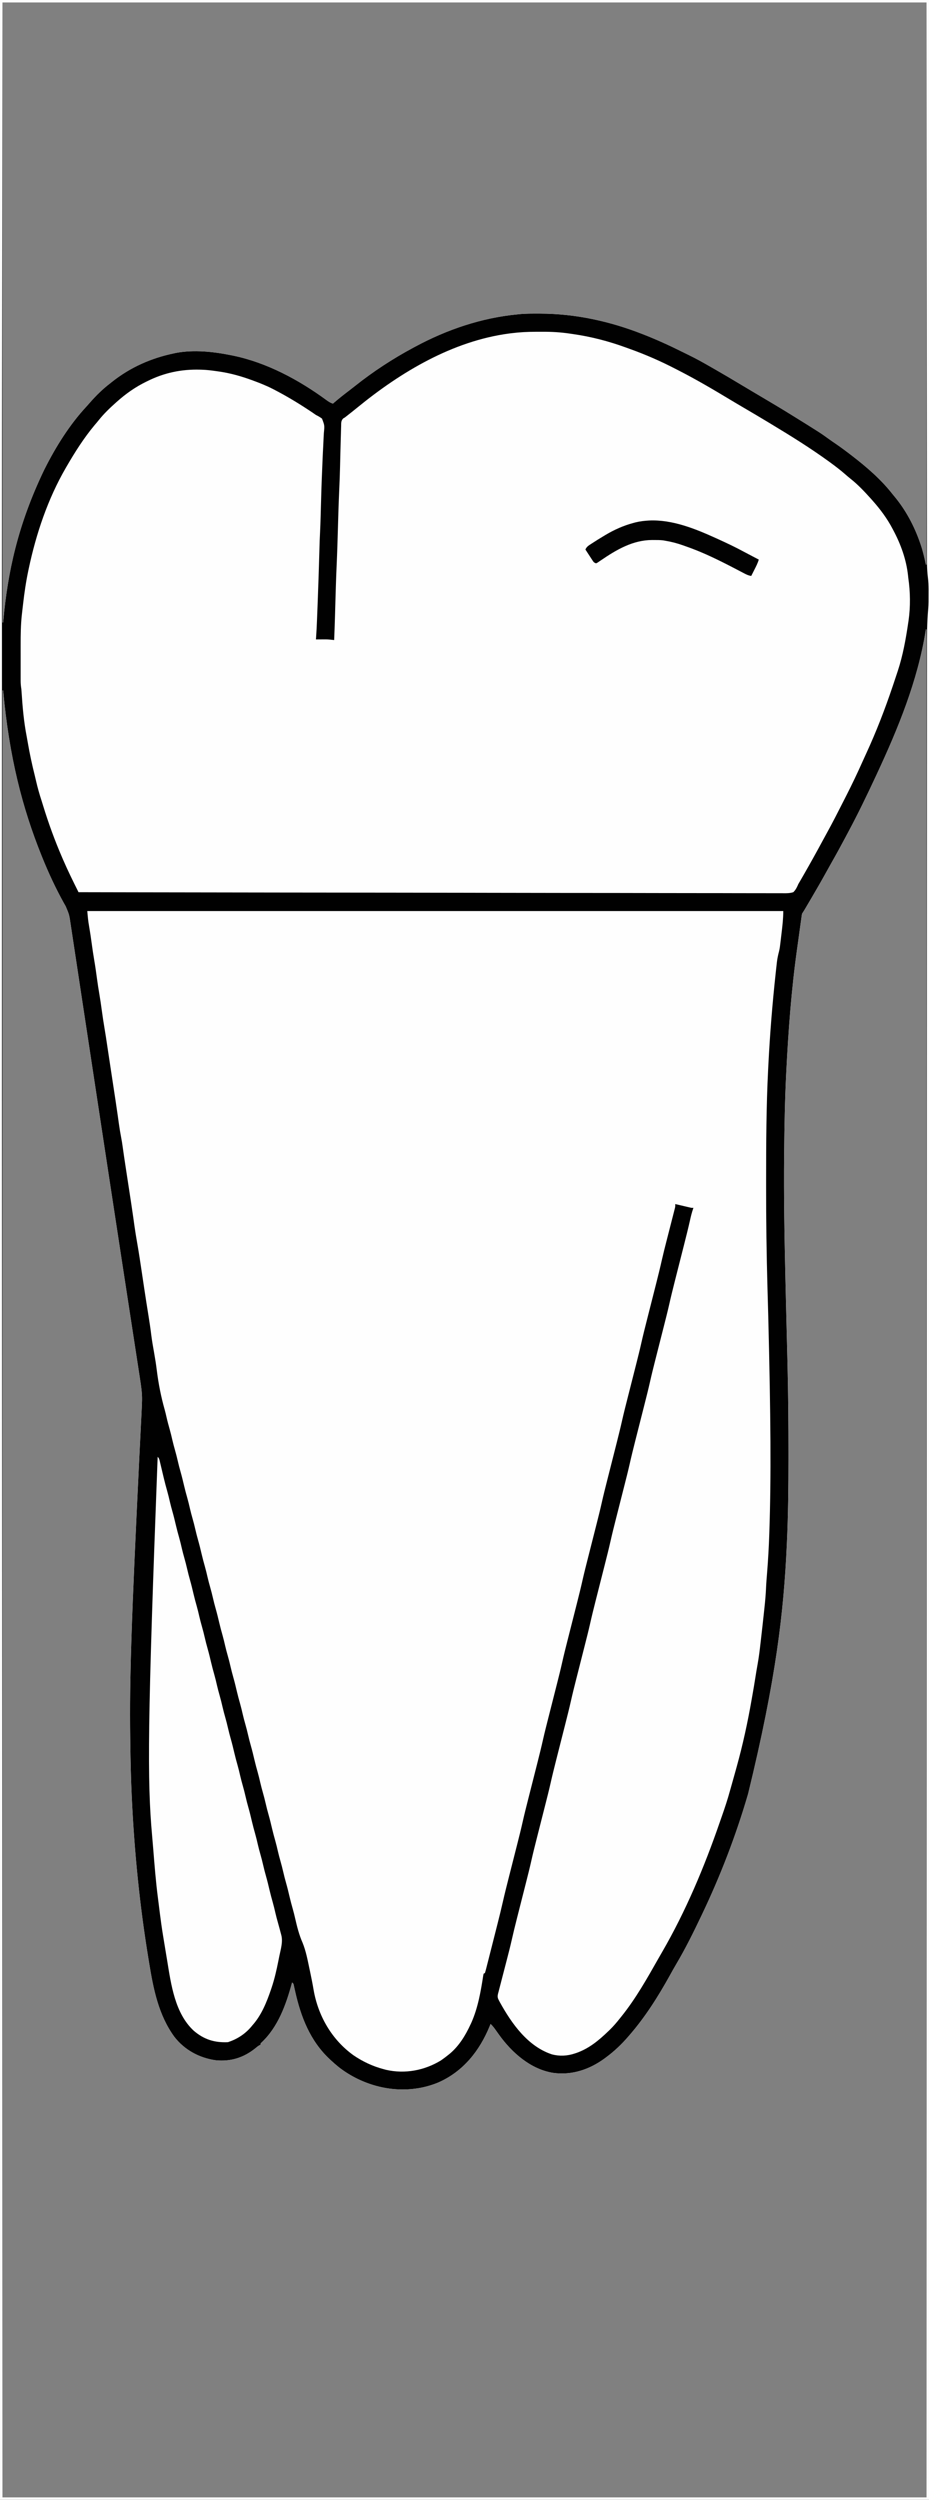 <?xml version="1.0" encoding="UTF-8"?>
<svg version="1.1" xmlns="http://www.w3.org/2000/svg" width="1479" height="3976">
<rect width="100%" height="100%" fill="#808080" stroke="none"/>
<path d="M0 0 C488.07 0 976.14 0 1479 0 C1479 1312.08 1479 2624.16 1479 3976 C990.93 3976 502.86 3976 0 3976 C0 2663.92 0 1351.84 0 0 Z M4 4 C4 329.38 4 654.76 4 990 C4.33 990 4.66 990 5 990 C5.095 988.961 5.19 987.922 5.288 986.852 C12.346 910.332 28.126 835.271 70 748 C70.492 747.019 70.985 746.039 71.492 745.028 C89.09 710.161 111.09 675.009 137.84 646.336 C139.685 644.341 141.464 642.311 143.238 640.254 C152.854 629.236 163.385 618.891 175 610 C176.466 608.826 176.466 608.826 177.961 607.629 C207.195 584.341 240.506 569.577 277 562 C278.773 561.617 278.773 561.617 280.582 561.227 C309.086 555.961 339.841 559.319 368 565 C368.87 565.174 369.739 565.347 370.635 565.526 C424.516 576.595 475.559 603.966 519.636 636.27 C522.989 638.705 526.019 640.686 530 642 C530.741 641.357 531.482 640.714 532.246 640.051 C539.891 633.471 547.772 627.275 555.812 621.188 C558.993 618.777 562.135 616.324 565.257 613.838 C594.072 590.904 625.54 570.365 658 553 C658.976 552.473 659.953 551.946 660.959 551.403 C711.665 524.128 766.519 505.5 824 500 C824.868 499.905 825.737 499.81 826.631 499.712 C836.813 498.697 847.029 498.8 857.25 498.812 C858.234 498.813 859.218 498.814 860.231 498.815 C915.747 498.93 970.336 510.863 1022 531 C1022.921 531.358 1022.921 531.358 1023.86 531.723 C1045.515 540.164 1066.477 549.762 1087.267 560.141 C1090.447 561.728 1093.638 563.291 1096.836 564.844 C1108.469 570.518 1119.728 576.785 1130.943 583.241 C1134.079 585.045 1137.219 586.841 1140.359 588.637 C1153.225 596.008 1165.981 603.546 1178.68 611.199 C1185.122 615.08 1191.59 618.919 1198.062 622.75 C1199.167 623.404 1200.271 624.058 1201.408 624.731 C1206.262 627.605 1211.116 630.478 1215.971 633.347 C1231.596 642.582 1247.181 651.859 1262.57 661.485 C1265.063 663.039 1267.564 664.582 1270.066 666.121 C1279.8 672.11 1289.485 678.174 1299.125 684.312 C1300.144 684.958 1301.162 685.604 1302.212 686.269 C1308.122 690.046 1313.844 694.002 1319.49 698.163 C1322.834 700.61 1326.254 702.931 1329.688 705.25 C1337.988 710.912 1346.03 716.884 1354 723 C1354.606 723.464 1355.212 723.928 1355.836 724.406 C1379.334 742.466 1402.765 762.546 1421 786 C1421.924 787.115 1422.851 788.227 1423.781 789.336 C1442.106 811.352 1455.74 836.951 1465 864 C1465.248 864.717 1465.497 865.435 1465.752 866.174 C1469.32 876.606 1471.766 887.216 1474 898 C1474.33 898 1474.66 898 1475 898 C1475 602.98 1475 307.96 1475 4 C989.57 4 504.14 4 4 4 Z M1474 1001 C1473.901 1001.639 1473.802 1002.277 1473.7 1002.936 C1461.078 1082.43 1429.885 1158.433 1396 1231 C1395.303 1232.497 1394.605 1233.994 1393.908 1235.491 C1380.074 1265.155 1365.828 1294.687 1350.329 1323.522 C1348.719 1326.523 1347.124 1329.531 1345.527 1332.539 C1338.63 1345.516 1331.584 1358.394 1324.309 1371.164 C1321.319 1376.418 1318.388 1381.704 1315.464 1386.995 C1307.845 1400.786 1300.003 1414.429 1292 1428 C1290.768 1430.094 1289.536 1432.187 1288.305 1434.281 C1287.12 1436.292 1285.935 1438.302 1284.75 1440.312 C1284.201 1441.244 1283.651 1442.176 1283.085 1443.136 C1282.324 1444.424 1282.324 1444.424 1281.547 1445.738 C1280.879 1446.868 1280.879 1446.868 1280.198 1448.021 C1279.177 1449.708 1278.094 1451.359 1277 1453 C1276.485 1455.003 1276.485 1455.003 1276.21 1457.236 C1276.086 1458.095 1275.962 1458.955 1275.834 1459.841 C1275.707 1460.776 1275.58 1461.712 1275.449 1462.676 C1275.31 1463.655 1275.171 1464.634 1275.028 1465.643 C1274.573 1468.865 1274.13 1472.089 1273.688 1475.312 C1273.374 1477.567 1273.059 1479.822 1272.744 1482.076 C1272.113 1486.615 1271.487 1491.154 1270.865 1495.694 C1270.238 1500.273 1269.601 1504.85 1268.955 1509.426 C1259.836 1574.263 1255.005 1639.635 1251.75 1705 C1251.708 1705.833 1251.666 1706.667 1251.623 1707.525 C1249.489 1749.978 1248.78 1792.437 1248.375 1834.938 C1248.359 1836.646 1248.359 1836.646 1248.342 1838.389 C1247.73 1903.341 1248.856 1968.191 1250.375 2033.125 C1250.399 2034.148 1250.399 2034.148 1250.423 2035.192 C1250.669 2045.692 1250.917 2056.192 1251.168 2066.691 C1251.185 2067.396 1251.202 2068.101 1251.219 2068.827 C1251.608 2085.144 1252.008 2101.461 1252.432 2117.777 C1252.867 2134.538 1253.29 2151.3 1253.688 2168.062 C1253.704 2168.755 1253.72 2169.447 1253.737 2170.16 C1254.859 2217.617 1255.274 2265.059 1255.251 2312.528 C1255.25 2314.855 1255.249 2317.181 1255.249 2319.507 C1255.238 2364.745 1254.797 2409.93 1252.688 2455.125 C1252.656 2455.811 1252.624 2456.498 1252.591 2457.205 C1247.683 2563.48 1235.894 2669.293 1191 2853 C1190.76 2853.821 1190.519 2854.642 1190.271 2855.488 C1171.299 2920.133 1147.003 2983.196 1118 3044 C1117.695 3044.641 1117.39 3045.281 1117.076 3045.941 C1104.427 3072.493 1091.472 3098.817 1076.453 3124.125 C1072.914 3130.103 1069.549 3136.171 1066.188 3142.25 C1047.586 3175.689 1027.164 3208.077 1002 3237 C1001.203 3237.927 1001.203 3237.927 1000.39 3238.873 C989.715 3251.219 978.158 3262.343 965 3272 C963.747 3272.946 963.747 3272.946 962.469 3273.91 C938.463 3291.474 910.371 3300.965 880.48 3296.781 C844.789 3291.003 815.232 3264.872 794.699 3236.453 C792.961 3234.04 791.23 3231.623 789.516 3229.193 C786.897 3225.503 784.369 3222.059 781 3219 C780.504 3220.221 780.007 3221.441 779.496 3222.699 C763.378 3261.934 737.414 3294.604 697.945 3312.027 C685.934 3317.009 672.92 3320.508 660 3322 C659.13 3322.11 658.26 3322.219 657.363 3322.332 C615.539 3326.911 572.231 3313.371 539.208 3287.602 C535.003 3284.216 530.97 3280.657 527 3277 C526.177 3276.244 526.177 3276.244 525.336 3275.474 C493.614 3246.002 478.84 3207.524 469.664 3166.148 C469.419 3165.063 469.419 3165.063 469.17 3163.957 C468.725 3161.972 468.287 3159.986 467.85 3157.999 C467.239 3154.914 467.239 3154.914 465 3153 C464.855 3153.537 464.71 3154.073 464.56 3154.626 C455.292 3188.635 442.617 3223.918 416.246 3248.645 C414.774 3249.939 414.774 3249.939 415 3252 C414.43 3252.255 413.86 3252.51 413.273 3252.773 C410.745 3254.138 408.807 3255.756 406.625 3257.625 C388.101 3272.575 367.271 3279.118 343.646 3276.766 C317.48 3273.179 293.843 3260.399 277.625 3239.5 C252.342 3204.902 244.204 3163.442 237.443 3121.959 C237.056 3119.586 236.666 3117.213 236.275 3114.841 C222.356 3030.271 213.896 2945.103 209.875 2859.5 C209.836 2858.683 209.798 2857.866 209.758 2857.024 C208.457 2829.13 207.815 2801.236 207.468 2773.316 C207.427 2770.144 207.383 2766.972 207.339 2763.799 C206.027 2668.638 209.401 2573.497 221.816 2317.822 C221.964 2314.87 222.112 2311.919 222.26 2308.968 C222.356 2307.042 222.453 2305.117 222.549 2303.192 C222.596 2302.253 222.643 2301.314 222.691 2300.347 C222.92 2295.776 223.15 2291.205 223.38 2286.634 C223.927 2275.756 224.469 2264.878 225 2254 C225.059 2252.814 225.117 2251.629 225.177 2250.407 C225.329 2247.313 225.475 2244.219 225.618 2241.125 C225.659 2240.307 225.699 2239.489 225.741 2238.646 C225.855 2236.098 225.93 2233.55 226 2231 C226.045 2229.884 226.09 2228.767 226.136 2227.617 C226.414 2215.594 224.657 2204.062 222.795 2192.208 C222.446 2189.927 222.098 2187.646 221.751 2185.365 C220.799 2179.135 219.834 2172.907 218.865 2166.679 C217.931 2160.655 217.008 2154.629 216.085 2148.603 C214.198 2136.284 212.3 2123.968 210.395 2111.652 C207.65 2093.896 204.921 2076.138 202.195 2058.379 C201.099 2051.242 200.003 2044.105 198.907 2036.969 C198.786 2036.178 198.664 2035.387 198.539 2034.572 C196.673 2022.42 194.804 2010.269 192.934 1998.118 C186.337 1955.25 179.772 1912.378 173.242 1869.5 C173.134 1868.792 173.027 1868.085 172.916 1867.355 C170.865 1853.89 168.815 1840.424 166.765 1826.958 C163.904 1808.155 161.039 1789.352 158.171 1770.55 C157.645 1767.1 157.119 1763.649 156.593 1760.198 C156.437 1759.175 156.437 1759.175 156.278 1758.132 C155.963 1756.07 155.649 1754.008 155.334 1751.946 C155.231 1751.266 155.127 1750.587 155.02 1749.887 C148.944 1710.036 142.873 1670.184 136.826 1630.329 C136.419 1627.652 136.013 1624.974 135.607 1622.297 C135.507 1621.637 135.407 1620.977 135.303 1620.297 C132.682 1603.019 130.054 1585.741 127.426 1568.464 C125.43 1555.345 123.439 1542.226 121.455 1529.105 C120.128 1520.335 118.796 1511.565 117.459 1502.796 C116.696 1497.788 115.935 1492.779 115.181 1487.77 C114.495 1483.208 113.801 1478.648 113.102 1474.088 C112.851 1472.447 112.604 1470.805 112.359 1469.163 C110.267 1454.788 110.267 1454.788 104.645 1441.469 C104.195 1440.676 103.746 1439.883 103.283 1439.066 C102.798 1438.219 102.313 1437.372 101.812 1436.5 C88.613 1412.834 77.146 1388.115 67 1363 C66.573 1361.943 66.573 1361.943 66.137 1360.865 C35.401 1284.566 14.708 1204.04 5 1098 C4.67 1098 4.34 1098 4 1098 C4 2046.42 4 2994.84 4 3972 C489.43 3972 974.86 3972 1475 3972 C1475 2991.57 1475 2011.14 1475 1001 C1474.67 1001 1474.34 1001 1474 1001 Z " fill="#FEFEFE" transform="translate(0,0)"/>
<path d="M0 0 C488.07 0 976.14 0 1479 0 C1479 1312.08 1479 2624.16 1479 3976 C990.93 3976 502.86 3976 0 3976 C0 2663.92 0 1351.84 0 0 Z M4 4 C4 329.38 4 654.76 4 990 C4.33 990 4.66 990 5 990 C5.095 988.961 5.19 987.922 5.288 986.852 C12.346 910.332 28.126 835.271 70 748 C70.492 747.019 70.985 746.039 71.492 745.028 C89.09 710.161 111.09 675.009 137.84 646.336 C139.685 644.341 141.464 642.311 143.238 640.254 C152.854 629.236 163.385 618.891 175 610 C176.466 608.826 176.466 608.826 177.961 607.629 C207.195 584.341 240.506 569.577 277 562 C278.773 561.617 278.773 561.617 280.582 561.227 C309.086 555.961 339.841 559.319 368 565 C368.87 565.174 369.739 565.347 370.635 565.526 C424.516 576.595 475.559 603.966 519.636 636.27 C522.989 638.705 526.019 640.686 530 642 C530.741 641.357 531.482 640.714 532.246 640.051 C539.891 633.471 547.772 627.275 555.812 621.188 C558.993 618.777 562.135 616.324 565.257 613.838 C594.072 590.904 625.54 570.365 658 553 C658.976 552.473 659.953 551.946 660.959 551.403 C711.665 524.128 766.519 505.5 824 500 C824.868 499.905 825.737 499.81 826.631 499.712 C836.813 498.697 847.029 498.8 857.25 498.812 C858.234 498.813 859.218 498.814 860.231 498.815 C915.747 498.93 970.336 510.863 1022 531 C1022.921 531.358 1022.921 531.358 1023.86 531.723 C1045.515 540.164 1066.477 549.762 1087.267 560.141 C1090.447 561.728 1093.638 563.291 1096.836 564.844 C1108.469 570.518 1119.728 576.785 1130.943 583.241 C1134.079 585.045 1137.219 586.841 1140.359 588.637 C1153.225 596.008 1165.981 603.546 1178.68 611.199 C1185.122 615.08 1191.59 618.919 1198.062 622.75 C1199.167 623.404 1200.271 624.058 1201.408 624.731 C1206.262 627.605 1211.116 630.478 1215.971 633.347 C1231.596 642.582 1247.181 651.859 1262.57 661.485 C1265.063 663.039 1267.564 664.582 1270.066 666.121 C1279.8 672.11 1289.485 678.174 1299.125 684.312 C1300.144 684.958 1301.162 685.604 1302.212 686.269 C1308.122 690.046 1313.844 694.002 1319.49 698.163 C1322.834 700.61 1326.254 702.931 1329.688 705.25 C1337.988 710.912 1346.03 716.884 1354 723 C1354.606 723.464 1355.212 723.928 1355.836 724.406 C1379.334 742.466 1402.765 762.546 1421 786 C1421.924 787.115 1422.851 788.227 1423.781 789.336 C1442.106 811.352 1455.74 836.951 1465 864 C1465.248 864.717 1465.497 865.435 1465.752 866.174 C1469.32 876.606 1471.766 887.216 1474 898 C1474.33 898 1474.66 898 1475 898 C1475 602.98 1475 307.96 1475 4 C989.57 4 504.14 4 4 4 Z M1474 1001 C1473.901 1001.639 1473.802 1002.277 1473.7 1002.936 C1461.078 1082.43 1429.885 1158.433 1396 1231 C1395.303 1232.497 1394.605 1233.994 1393.908 1235.491 C1380.074 1265.155 1365.828 1294.687 1350.329 1323.522 C1348.719 1326.523 1347.124 1329.531 1345.527 1332.539 C1338.63 1345.516 1331.584 1358.394 1324.309 1371.164 C1321.319 1376.418 1318.388 1381.704 1315.464 1386.995 C1307.845 1400.786 1300.003 1414.429 1292 1428 C1290.768 1430.094 1289.536 1432.187 1288.305 1434.281 C1287.12 1436.292 1285.935 1438.302 1284.75 1440.312 C1284.201 1441.244 1283.651 1442.176 1283.085 1443.136 C1282.324 1444.424 1282.324 1444.424 1281.547 1445.738 C1280.879 1446.868 1280.879 1446.868 1280.198 1448.021 C1279.177 1449.708 1278.094 1451.359 1277 1453 C1276.485 1455.003 1276.485 1455.003 1276.21 1457.236 C1276.086 1458.095 1275.962 1458.955 1275.834 1459.841 C1275.707 1460.776 1275.58 1461.712 1275.449 1462.676 C1275.31 1463.655 1275.171 1464.634 1275.028 1465.643 C1274.573 1468.865 1274.13 1472.089 1273.688 1475.312 C1273.374 1477.567 1273.059 1479.822 1272.744 1482.076 C1272.113 1486.615 1271.487 1491.154 1270.865 1495.694 C1270.238 1500.273 1269.601 1504.85 1268.955 1509.426 C1259.836 1574.263 1255.005 1639.635 1251.75 1705 C1251.708 1705.833 1251.666 1706.667 1251.623 1707.525 C1249.489 1749.978 1248.78 1792.437 1248.375 1834.938 C1248.359 1836.646 1248.359 1836.646 1248.342 1838.389 C1247.73 1903.341 1248.856 1968.191 1250.375 2033.125 C1250.399 2034.148 1250.399 2034.148 1250.423 2035.192 C1250.669 2045.692 1250.917 2056.192 1251.168 2066.691 C1251.185 2067.396 1251.202 2068.101 1251.219 2068.827 C1251.608 2085.144 1252.008 2101.461 1252.432 2117.777 C1252.867 2134.538 1253.29 2151.3 1253.688 2168.062 C1253.704 2168.755 1253.72 2169.447 1253.737 2170.16 C1254.859 2217.617 1255.274 2265.059 1255.251 2312.528 C1255.25 2314.855 1255.249 2317.181 1255.249 2319.507 C1255.238 2364.745 1254.797 2409.93 1252.688 2455.125 C1252.656 2455.811 1252.624 2456.498 1252.591 2457.205 C1247.683 2563.48 1235.894 2669.293 1191 2853 C1190.76 2853.821 1190.519 2854.642 1190.271 2855.488 C1171.299 2920.133 1147.003 2983.196 1118 3044 C1117.695 3044.641 1117.39 3045.281 1117.076 3045.941 C1104.427 3072.493 1091.472 3098.817 1076.453 3124.125 C1072.914 3130.103 1069.549 3136.171 1066.188 3142.25 C1047.586 3175.689 1027.164 3208.077 1002 3237 C1001.203 3237.927 1001.203 3237.927 1000.39 3238.873 C989.715 3251.219 978.158 3262.343 965 3272 C963.747 3272.946 963.747 3272.946 962.469 3273.91 C938.463 3291.474 910.371 3300.965 880.48 3296.781 C844.789 3291.003 815.232 3264.872 794.699 3236.453 C792.961 3234.04 791.23 3231.623 789.516 3229.193 C786.897 3225.503 784.369 3222.059 781 3219 C780.504 3220.221 780.007 3221.441 779.496 3222.699 C763.378 3261.934 737.414 3294.604 697.945 3312.027 C685.934 3317.009 672.92 3320.508 660 3322 C659.13 3322.11 658.26 3322.219 657.363 3322.332 C615.539 3326.911 572.231 3313.371 539.208 3287.602 C535.003 3284.216 530.97 3280.657 527 3277 C526.177 3276.244 526.177 3276.244 525.336 3275.474 C493.614 3246.002 478.84 3207.524 469.664 3166.148 C469.419 3165.063 469.419 3165.063 469.17 3163.957 C468.725 3161.972 468.287 3159.986 467.85 3157.999 C467.239 3154.914 467.239 3154.914 465 3153 C464.855 3153.537 464.71 3154.073 464.56 3154.626 C455.292 3188.635 442.617 3223.918 416.246 3248.645 C414.774 3249.939 414.774 3249.939 415 3252 C414.43 3252.255 413.86 3252.51 413.273 3252.773 C410.745 3254.138 408.807 3255.756 406.625 3257.625 C388.101 3272.575 367.271 3279.118 343.646 3276.766 C317.48 3273.179 293.843 3260.399 277.625 3239.5 C252.342 3204.902 244.204 3163.442 237.443 3121.959 C237.056 3119.586 236.666 3117.213 236.275 3114.841 C222.356 3030.271 213.896 2945.103 209.875 2859.5 C209.836 2858.683 209.798 2857.866 209.758 2857.024 C208.457 2829.13 207.815 2801.236 207.468 2773.316 C207.427 2770.144 207.383 2766.972 207.339 2763.799 C206.027 2668.638 209.401 2573.497 221.816 2317.822 C221.964 2314.87 222.112 2311.919 222.26 2308.968 C222.356 2307.042 222.453 2305.117 222.549 2303.192 C222.596 2302.253 222.643 2301.314 222.691 2300.347 C222.92 2295.776 223.15 2291.205 223.38 2286.634 C223.927 2275.756 224.469 2264.878 225 2254 C225.059 2252.814 225.117 2251.629 225.177 2250.407 C225.329 2247.313 225.475 2244.219 225.618 2241.125 C225.659 2240.307 225.699 2239.489 225.741 2238.646 C225.855 2236.098 225.93 2233.55 226 2231 C226.045 2229.884 226.09 2228.767 226.136 2227.617 C226.414 2215.594 224.657 2204.062 222.795 2192.208 C222.446 2189.927 222.098 2187.646 221.751 2185.365 C220.799 2179.135 219.834 2172.907 218.865 2166.679 C217.931 2160.655 217.008 2154.629 216.085 2148.603 C214.198 2136.284 212.3 2123.968 210.395 2111.652 C207.65 2093.896 204.921 2076.138 202.195 2058.379 C201.099 2051.242 200.003 2044.105 198.907 2036.969 C198.786 2036.178 198.664 2035.387 198.539 2034.572 C196.673 2022.42 194.804 2010.269 192.934 1998.118 C186.337 1955.25 179.772 1912.378 173.242 1869.5 C173.134 1868.792 173.027 1868.085 172.916 1867.355 C170.865 1853.89 168.815 1840.424 166.765 1826.958 C163.904 1808.155 161.039 1789.352 158.171 1770.55 C157.645 1767.1 157.119 1763.649 156.593 1760.198 C156.437 1759.175 156.437 1759.175 156.278 1758.132 C155.963 1756.07 155.649 1754.008 155.334 1751.946 C155.231 1751.266 155.127 1750.587 155.02 1749.887 C148.944 1710.036 142.873 1670.184 136.826 1630.329 C136.419 1627.652 136.013 1624.974 135.607 1622.297 C135.507 1621.637 135.407 1620.977 135.303 1620.297 C132.682 1603.019 130.054 1585.741 127.426 1568.464 C125.43 1555.345 123.439 1542.226 121.455 1529.105 C120.128 1520.335 118.796 1511.565 117.459 1502.796 C116.696 1497.788 115.935 1492.779 115.181 1487.77 C114.495 1483.208 113.801 1478.648 113.102 1474.088 C112.851 1472.447 112.604 1470.805 112.359 1469.163 C110.267 1454.788 110.267 1454.788 104.645 1441.469 C104.195 1440.676 103.746 1439.883 103.283 1439.066 C102.798 1438.219 102.313 1437.372 101.812 1436.5 C88.613 1412.834 77.146 1388.115 67 1363 C66.573 1361.943 66.573 1361.943 66.137 1360.865 C35.401 1284.566 14.708 1204.04 5 1098 C4.67 1098 4.34 1098 4 1098 C4 2046.42 4 2994.84 4 3972 C489.43 3972 974.86 3972 1475 3972 C1475 2991.57 1475 2011.14 1475 1001 C1474.67 1001 1474.34 1001 1474 1001 Z M139 1449 C139.632 1457.218 140.36 1464.961 141.812 1473 C143.404 1482.145 144.769 1491.3 146 1500.5 C147.19 1509.362 148.482 1518.188 150 1527 C151.731 1537.046 153.143 1547.12 154.5 1557.223 C155.534 1564.841 156.695 1572.423 158 1580 C159.518 1588.812 160.81 1597.638 162 1606.5 C163.351 1616.552 164.868 1626.557 166.573 1636.555 C168.015 1645.023 169.302 1653.508 170.555 1662.006 C171.376 1667.529 172.216 1673.05 173.054 1678.571 C173.377 1680.701 173.7 1682.832 174.023 1684.963 C174.463 1687.864 174.903 1690.765 175.343 1693.666 C175.981 1697.877 176.62 1702.089 177.258 1706.301 C177.36 1706.978 177.463 1707.655 177.569 1708.353 C178.088 1711.778 178.606 1715.202 179.125 1718.626 C180.059 1724.797 180.994 1730.967 181.937 1737.136 C182.459 1740.549 182.98 1743.962 183.5 1747.375 C183.602 1748.047 183.705 1748.719 183.81 1749.411 C185.022 1757.366 186.197 1765.325 187.32 1773.293 C187.43 1774.07 187.54 1774.846 187.653 1775.646 C188.178 1779.373 188.699 1783.1 189.213 1786.828 C190.27 1794.419 191.506 1801.947 192.954 1809.475 C193.909 1814.448 194.706 1819.419 195.375 1824.438 C196.657 1833.699 198.032 1842.944 199.438 1852.188 C199.546 1852.899 199.654 1853.611 199.765 1854.344 C201.166 1863.564 202.579 1872.783 204 1882 C205.486 1891.645 206.969 1901.29 208.438 1910.938 C208.542 1911.626 208.647 1912.314 208.755 1913.024 C209.963 1920.965 211.139 1928.909 212.254 1936.863 C212.359 1937.607 212.463 1938.352 212.571 1939.118 C213.066 1942.639 213.556 1946.161 214.037 1949.683 C215.273 1958.61 216.763 1967.48 218.32 1976.355 C221.162 1992.599 223.604 2008.895 226.025 2025.206 C227.101 2032.449 228.187 2039.691 229.273 2046.934 C229.392 2047.722 229.51 2048.51 229.631 2049.323 C231.807 2063.833 234.092 2078.324 236.434 2092.809 C238.09 2103.059 239.628 2113.299 240.869 2123.61 C242.049 2133.063 243.758 2142.426 245.405 2151.807 C246.983 2160.812 248.461 2169.797 249.562 2178.875 C252.226 2200.425 256.308 2221.3 262.226 2242.189 C263.304 2246.102 264.232 2250.042 265.125 2254 C266.597 2260.486 268.328 2266.874 270.145 2273.271 C271.762 2279.015 273.153 2284.789 274.48 2290.605 C275.676 2295.781 277.049 2300.89 278.5 2306 C280.149 2311.805 281.657 2317.617 283 2323.5 C284.324 2329.3 285.808 2335.028 287.438 2340.75 C289.551 2348.179 291.371 2355.653 293.123 2363.174 C294.646 2369.659 296.371 2376.066 298.195 2382.473 C299.798 2388.149 301.169 2393.857 302.481 2399.606 C303.676 2404.782 305.049 2409.891 306.5 2415 C308.149 2420.805 309.657 2426.617 311 2432.5 C312.324 2438.3 313.808 2444.028 315.438 2449.75 C317.551 2457.179 319.371 2464.653 321.123 2472.174 C322.646 2478.659 324.371 2485.066 326.195 2491.473 C327.798 2497.149 329.169 2502.857 330.481 2508.606 C331.676 2513.782 333.049 2518.891 334.5 2524 C336.149 2529.805 337.657 2535.617 339 2541.5 C340.324 2547.3 341.808 2553.028 343.438 2558.75 C345.551 2566.179 347.371 2573.653 349.123 2581.174 C350.646 2587.659 352.371 2594.066 354.195 2600.473 C355.798 2606.149 357.169 2611.857 358.481 2617.606 C359.676 2622.782 361.049 2627.891 362.5 2633 C364.149 2638.805 365.657 2644.617 367 2650.5 C368.324 2656.3 369.808 2662.028 371.438 2667.75 C373.551 2675.179 375.371 2682.653 377.123 2690.174 C378.646 2696.659 380.371 2703.066 382.195 2709.473 C383.798 2715.149 385.169 2720.857 386.481 2726.606 C387.676 2731.782 389.049 2736.891 390.5 2742 C392.149 2747.805 393.657 2753.617 395 2759.5 C396.324 2765.3 397.808 2771.028 399.438 2776.75 C401.551 2784.179 403.371 2791.653 405.123 2799.174 C406.646 2805.659 408.371 2812.066 410.195 2818.473 C411.798 2824.149 413.169 2829.857 414.481 2835.606 C415.676 2840.782 417.049 2845.891 418.5 2851 C420.149 2856.805 421.657 2862.617 423 2868.5 C424.324 2874.3 425.808 2880.028 427.438 2885.75 C429.551 2893.179 431.371 2900.653 433.123 2908.174 C434.646 2914.659 436.371 2921.066 438.195 2927.473 C439.798 2933.149 441.169 2938.857 442.481 2944.606 C443.676 2949.782 445.049 2954.891 446.5 2960 C448.149 2965.805 449.657 2971.617 451 2977.5 C452.324 2983.3 453.808 2989.028 455.438 2994.75 C457.551 3002.179 459.371 3009.653 461.123 3017.174 C462.647 3023.661 464.372 3030.071 466.198 3036.479 C467.587 3041.396 468.808 3046.33 469.938 3051.312 C472.942 3064.415 476.234 3077.525 481.711 3089.83 C487.017 3102.879 489.686 3116.953 492.562 3130.688 C492.96 3132.56 493.359 3134.433 493.757 3136.305 C495.732 3145.636 497.598 3154.969 499.188 3164.375 C506.337 3206.142 528.307 3244.25 563 3269 C577.679 3278.969 593.832 3286.53 611 3291 C612.191 3291.32 613.382 3291.639 614.609 3291.969 C644.718 3298.829 675.864 3292.989 702 3277 C706.142 3274.164 710.098 3271.156 714 3268 C715.205 3267.027 715.205 3267.027 716.434 3266.035 C731.009 3253.683 741.063 3237.148 749 3220 C749.45 3219.051 749.9 3218.102 750.363 3217.125 C760.894 3193.524 765.447 3167.179 769.359 3141.797 C769.571 3140.874 769.782 3139.951 770 3139 C770.66 3138.67 771.32 3138.34 772 3138 C772.71 3135.874 773.308 3133.71 773.86 3131.538 C774.034 3130.861 774.209 3130.184 774.388 3129.487 C774.969 3127.226 775.537 3124.963 776.105 3122.699 C776.511 3121.108 776.918 3119.518 777.325 3117.927 C778.403 3113.707 779.471 3109.484 780.537 3105.26 C781.595 3101.077 782.662 3096.897 783.729 3092.717 C785.982 3083.874 788.219 3075.026 790.45 3066.177 C790.971 3064.116 791.492 3062.055 792.015 3059.994 C795.018 3048.136 797.961 3036.275 800.656 3024.344 C803.513 3011.75 806.673 2999.236 809.844 2986.719 C810.11 2985.666 810.377 2984.613 810.652 2983.528 C812.879 2974.739 815.114 2965.95 817.349 2957.162 C819.288 2949.536 821.224 2941.909 823.156 2934.281 C823.424 2933.224 823.692 2932.167 823.968 2931.077 C826.742 2920.116 829.496 2909.158 831.969 2898.125 C834.768 2885.64 837.922 2873.247 841.062 2860.844 C841.48 2859.196 841.48 2859.196 841.905 2857.514 C844.227 2848.347 846.556 2839.182 848.885 2830.017 C850.906 2822.064 852.924 2814.111 854.938 2806.156 C855.216 2805.056 855.495 2803.956 855.782 2802.822 C858.875 2790.591 861.906 2778.36 864.664 2766.05 C867.196 2754.891 870.034 2743.809 872.844 2732.719 C873.111 2731.664 873.378 2730.609 873.654 2729.522 C875.881 2720.734 878.115 2711.948 880.349 2703.162 C882.288 2695.536 884.224 2687.909 886.156 2680.281 C886.424 2679.224 886.692 2678.167 886.968 2677.077 C889.742 2666.116 892.496 2655.158 894.969 2644.125 C897.768 2631.64 900.922 2619.247 904.062 2606.844 C904.48 2605.196 904.48 2605.196 904.905 2603.514 C907.227 2594.347 909.556 2585.182 911.885 2576.017 C913.906 2568.064 915.924 2560.111 917.938 2552.156 C918.216 2551.056 918.495 2549.956 918.782 2548.822 C921.875 2536.591 924.906 2524.36 927.664 2512.05 C930.196 2500.891 933.034 2489.809 935.844 2478.719 C936.111 2477.664 936.378 2476.609 936.654 2475.522 C938.881 2466.734 941.115 2457.948 943.349 2449.162 C945.288 2441.536 947.224 2433.909 949.156 2426.281 C949.424 2425.224 949.692 2424.167 949.968 2423.077 C952.742 2412.116 955.496 2401.158 957.969 2390.125 C960.768 2377.64 963.922 2365.247 967.062 2352.844 C967.48 2351.196 967.48 2351.196 967.905 2349.514 C970.227 2340.347 972.556 2331.182 974.885 2322.017 C976.906 2314.064 978.924 2306.111 980.938 2298.156 C981.355 2296.506 981.355 2296.506 981.782 2294.822 C984.875 2282.591 987.906 2270.36 990.664 2258.05 C993.196 2246.891 996.034 2235.809 998.844 2224.719 C999.111 2223.664 999.378 2222.609 999.654 2221.522 C1001.881 2212.734 1004.115 2203.948 1006.349 2195.162 C1008.288 2187.536 1010.224 2179.909 1012.156 2172.281 C1012.424 2171.224 1012.692 2170.167 1012.968 2169.077 C1015.742 2158.116 1018.496 2147.158 1020.969 2136.125 C1023.768 2123.64 1026.922 2111.247 1030.062 2098.844 C1030.48 2097.196 1030.48 2097.196 1030.905 2095.514 C1033.227 2086.347 1035.556 2077.182 1037.885 2068.017 C1039.906 2060.064 1041.924 2052.111 1043.938 2044.156 C1044.215 2043.059 1044.493 2041.963 1044.779 2040.833 C1047.934 2028.36 1051.024 2015.885 1053.842 2003.332 C1055.974 1993.91 1058.354 1984.555 1060.742 1975.195 C1060.951 1974.377 1061.16 1973.558 1061.375 1972.715 C1063.314 1965.114 1065.261 1957.515 1067.212 1949.917 C1068.293 1945.706 1069.369 1941.494 1070.442 1937.281 C1070.848 1935.693 1071.255 1934.105 1071.665 1932.518 C1072.231 1930.322 1072.792 1928.124 1073.351 1925.926 C1073.671 1924.681 1073.99 1923.436 1074.319 1922.153 C1075.141 1918.886 1075.141 1918.886 1075 1915 C1075.772 1915.182 1076.544 1915.364 1077.339 1915.551 C1080.829 1916.371 1084.321 1917.185 1087.812 1918 C1089.027 1918.286 1090.242 1918.572 1091.494 1918.867 C1093.239 1919.273 1093.239 1919.273 1095.02 1919.688 C1096.093 1919.939 1097.167 1920.19 1098.273 1920.449 C1101.026 1921.099 1101.026 1921.099 1104 1921 C1103.811 1921.53 1103.622 1922.059 1103.427 1922.605 C1101.402 1928.453 1099.944 1934.303 1098.625 1940.344 C1095.626 1953.673 1092.294 1966.913 1088.938 1980.156 C1088.66 1981.251 1088.383 1982.346 1088.097 1983.475 C1085.774 1992.645 1083.445 2001.814 1081.115 2010.983 C1079.094 2018.936 1077.076 2026.889 1075.062 2034.844 C1074.645 2036.494 1074.645 2036.494 1074.218 2038.178 C1071.125 2050.409 1068.094 2062.64 1065.336 2074.95 C1062.804 2086.109 1059.966 2097.191 1057.156 2108.281 C1056.889 2109.336 1056.622 2110.391 1056.346 2111.478 C1054.119 2120.266 1051.885 2129.052 1049.651 2137.838 C1047.712 2145.464 1045.776 2153.091 1043.844 2160.719 C1043.576 2161.776 1043.308 2162.833 1043.032 2163.923 C1040.258 2174.884 1037.504 2185.842 1035.031 2196.875 C1032.232 2209.36 1029.078 2221.753 1025.938 2234.156 C1025.52 2235.804 1025.52 2235.804 1025.095 2237.486 C1022.773 2246.653 1020.444 2255.818 1018.115 2264.983 C1016.094 2272.936 1014.076 2280.889 1012.062 2288.844 C1011.645 2290.494 1011.645 2290.494 1011.218 2292.178 C1008.125 2304.409 1005.094 2316.64 1002.336 2328.95 C999.804 2340.109 996.966 2351.191 994.156 2362.281 C993.889 2363.336 993.622 2364.391 993.346 2365.478 C991.119 2374.266 988.885 2383.052 986.651 2391.838 C984.712 2399.464 982.776 2407.091 980.844 2414.719 C980.576 2415.776 980.308 2416.833 980.032 2417.923 C977.258 2428.884 974.504 2439.842 972.031 2450.875 C969.232 2463.36 966.078 2475.753 962.938 2488.156 C962.52 2489.804 962.52 2489.804 962.095 2491.486 C959.773 2500.653 957.444 2509.818 955.115 2518.983 C953.094 2526.936 951.076 2534.889 949.062 2542.844 C948.784 2543.944 948.505 2545.044 948.218 2546.178 C945.125 2558.409 942.094 2570.64 939.336 2582.95 C936.804 2594.109 933.966 2605.191 931.156 2616.281 C930.889 2617.336 930.622 2618.391 930.346 2619.478 C928.119 2628.266 925.885 2637.052 923.651 2645.838 C921.712 2653.464 919.776 2661.091 917.844 2668.719 C917.576 2669.776 917.308 2670.833 917.032 2671.923 C914.258 2682.884 911.504 2693.842 909.031 2704.875 C906.232 2717.36 903.078 2729.753 899.938 2742.156 C899.52 2743.804 899.52 2743.804 899.095 2745.486 C896.773 2754.653 894.444 2763.818 892.115 2772.983 C890.094 2780.936 888.076 2788.889 886.062 2796.844 C885.784 2797.944 885.505 2799.044 885.218 2800.178 C882.125 2812.409 879.094 2824.64 876.336 2836.95 C873.804 2848.109 870.966 2859.191 868.156 2870.281 C867.889 2871.336 867.622 2872.391 867.346 2873.478 C865.119 2882.266 862.885 2891.052 860.651 2899.838 C858.712 2907.464 856.776 2915.091 854.844 2922.719 C854.576 2923.775 854.308 2924.832 854.033 2925.921 C851.248 2936.924 848.484 2947.925 846 2959 C843.275 2971.15 840.214 2983.212 837.156 2995.281 C836.889 2996.336 836.622 2997.391 836.347 2998.478 C834.12 3007.265 831.885 3016.052 829.651 3024.838 C827.712 3032.464 825.776 3040.091 823.844 3047.719 C823.577 3048.773 823.31 3049.826 823.035 3050.912 C819.96 3063.058 816.967 3075.208 814.227 3087.434 C812.007 3097.222 809.483 3106.929 806.969 3116.645 C806.52 3118.384 806.071 3120.124 805.623 3121.864 C803.779 3129.011 801.935 3136.158 800.064 3143.299 C798.903 3147.734 797.757 3152.174 796.62 3156.616 C796.189 3158.29 795.752 3159.964 795.309 3161.636 C794.696 3163.951 794.103 3166.271 793.514 3168.593 C793.329 3169.273 793.144 3169.953 792.954 3170.653 C791.923 3174.819 791.97 3177.213 794 3181 C794.897 3182.713 794.897 3182.713 795.812 3184.461 C814.689 3218.56 840.231 3254.753 878.812 3267.438 C890.88 3270.58 903.207 3269.963 915 3266 C916.551 3265.49 916.551 3265.49 918.133 3264.969 C937.794 3257.957 953.15 3245.27 968 3231 C969.348 3229.714 969.348 3229.714 970.723 3228.402 C976.642 3222.63 981.883 3216.487 987 3210 C987.861 3208.929 988.723 3207.859 989.586 3206.789 C1012.365 3178.377 1030.193 3146.632 1048.125 3115.047 C1050.12 3111.536 1052.136 3108.037 1054.168 3104.547 C1091.775 3039.615 1121.132 2969.798 1145.617 2898.99 C1146.758 2895.691 1147.914 2892.397 1149.074 2889.105 C1153.96 2875.24 1158.55 2861.366 1162.405 2847.178 C1163.26 2844.047 1164.162 2840.93 1165.062 2837.812 C1167.156 2830.474 1169.222 2823.128 1171.239 2815.769 C1171.77 2813.836 1172.305 2811.904 1172.843 2809.974 C1182.634 2774.759 1190.359 2739.102 1196.632 2703.103 C1197.006 2700.965 1197.386 2698.828 1197.768 2696.691 C1199.442 2687.308 1201.007 2677.914 1202.5 2668.5 C1203.636 2661.342 1204.772 2654.189 1206.097 2647.063 C1208.212 2635.584 1209.547 2624.029 1210.875 2612.438 C1211.134 2610.206 1211.392 2607.974 1211.651 2605.742 C1213.327 2591.209 1214.944 2576.67 1216.488 2562.123 C1216.7 2560.119 1216.915 2558.115 1217.131 2556.112 C1218.219 2545.974 1219.127 2535.879 1219.547 2525.692 C1219.914 2517.481 1220.592 2509.302 1221.254 2501.112 C1222.874 2480.961 1224.006 2460.829 1224.688 2440.625 C1224.718 2439.719 1224.749 2438.813 1224.781 2437.879 C1227.828 2347.135 1227.055 2256.093 1223.07 2092.137 C1223.048 2091.359 1223.027 2090.581 1223.004 2089.78 C1222.894 2085.846 1222.783 2081.913 1222.672 2077.98 C1222.493 2071.618 1222.315 2065.255 1222.137 2058.892 C1222.045 2055.593 1221.952 2052.293 1221.859 2048.994 C1220.326 1994.495 1219.628 1940.036 1219.685 1885.516 C1219.688 1882.65 1219.689 1879.784 1219.69 1876.917 C1219.716 1818.417 1219.914 1759.956 1222.873 1701.516 C1223.002 1698.952 1223.13 1696.388 1223.257 1693.824 C1225.708 1644.748 1229.684 1595.848 1235 1547 C1235.193 1545.204 1235.193 1545.204 1235.39 1543.371 C1235.758 1539.984 1236.138 1536.599 1236.523 1533.215 C1236.628 1532.248 1236.733 1531.281 1236.841 1530.284 C1237.542 1524.327 1238.782 1518.684 1240.299 1512.883 C1241.316 1508.701 1241.867 1504.518 1242.352 1500.246 C1242.456 1499.379 1242.56 1498.512 1242.668 1497.619 C1242.994 1494.893 1243.31 1492.165 1243.625 1489.438 C1243.843 1487.61 1244.062 1485.782 1244.281 1483.955 C1245.676 1472.265 1247 1460.791 1247 1449 C881.36 1449 515.72 1449 139 1449 Z " fill="#FEFEFE" transform="translate(0,0)"/>
<path d="M0 0 C488.07 0 976.14 0 1479 0 C1479 1312.08 1479 2624.16 1479 3976 C990.93 3976 502.86 3976 0 3976 C0 2663.92 0 1351.84 0 0 Z M4 4 C4 329.38 4 654.76 4 990 C4.33 990 4.66 990 5 990 C5.095 988.961 5.19 987.922 5.288 986.852 C12.346 910.332 28.126 835.271 70 748 C70.492 747.019 70.985 746.039 71.492 745.028 C89.09 710.161 111.09 675.009 137.84 646.336 C139.685 644.341 141.464 642.311 143.238 640.254 C152.854 629.236 163.385 618.891 175 610 C176.466 608.826 176.466 608.826 177.961 607.629 C207.195 584.341 240.506 569.577 277 562 C278.773 561.617 278.773 561.617 280.582 561.227 C309.086 555.961 339.841 559.319 368 565 C368.87 565.174 369.739 565.347 370.635 565.526 C424.516 576.595 475.559 603.966 519.636 636.27 C522.989 638.705 526.019 640.686 530 642 C530.741 641.357 531.482 640.714 532.246 640.051 C539.891 633.471 547.772 627.275 555.812 621.188 C558.993 618.777 562.135 616.324 565.257 613.838 C594.072 590.904 625.54 570.365 658 553 C658.976 552.473 659.953 551.946 660.959 551.403 C711.665 524.128 766.519 505.5 824 500 C824.868 499.905 825.737 499.81 826.631 499.712 C836.813 498.697 847.029 498.8 857.25 498.812 C858.234 498.813 859.218 498.814 860.231 498.815 C915.747 498.93 970.336 510.863 1022 531 C1022.921 531.358 1022.921 531.358 1023.86 531.723 C1045.515 540.164 1066.477 549.762 1087.267 560.141 C1090.447 561.728 1093.638 563.291 1096.836 564.844 C1108.469 570.518 1119.728 576.785 1130.943 583.241 C1134.079 585.045 1137.219 586.841 1140.359 588.637 C1153.225 596.008 1165.981 603.546 1178.68 611.199 C1185.122 615.08 1191.59 618.919 1198.062 622.75 C1199.167 623.404 1200.271 624.058 1201.408 624.731 C1206.262 627.605 1211.116 630.478 1215.971 633.347 C1231.596 642.582 1247.181 651.859 1262.57 661.485 C1265.063 663.039 1267.564 664.582 1270.066 666.121 C1279.8 672.11 1289.485 678.174 1299.125 684.312 C1300.144 684.958 1301.162 685.604 1302.212 686.269 C1308.122 690.046 1313.844 694.002 1319.49 698.163 C1322.834 700.61 1326.254 702.931 1329.688 705.25 C1337.988 710.912 1346.03 716.884 1354 723 C1354.606 723.464 1355.212 723.928 1355.836 724.406 C1379.334 742.466 1402.765 762.546 1421 786 C1421.924 787.115 1422.851 788.227 1423.781 789.336 C1442.106 811.352 1455.74 836.951 1465 864 C1465.248 864.717 1465.497 865.435 1465.752 866.174 C1469.32 876.606 1471.766 887.216 1474 898 C1474.33 898 1474.66 898 1475 898 C1475 602.98 1475 307.96 1475 4 C989.57 4 504.14 4 4 4 Z M814 530 C812.296 530.211 812.296 530.211 810.558 530.426 C720.603 542.385 638.185 591.602 569.035 648.094 C563.408 652.687 557.713 657.188 551.988 661.66 C551.002 662.432 550.016 663.204 549 664 C548.132 664.508 547.263 665.016 546.369 665.54 C542.798 669.248 543.189 672.72 543.109 677.703 C543.075 678.676 543.04 679.648 543.005 680.65 C542.897 683.85 542.823 687.049 542.75 690.25 C542.681 692.488 542.61 694.725 542.537 696.963 C542.327 703.641 542.16 710.32 542 717 C541.954 718.819 541.908 720.637 541.861 722.456 C541.696 728.953 541.535 735.451 541.391 741.949 C541.11 754.37 540.613 766.776 540.062 779.188 C539.171 799.287 538.554 819.389 538 839.5 C537.462 859.007 536.875 878.505 536 898 C534.975 920.839 534.325 943.685 533.697 966.537 C533.62 969.344 533.543 972.15 533.465 974.957 C533.446 975.635 533.427 976.313 533.408 977.011 C533.029 990.678 532.538 1004.339 532 1018 C531.411 1017.929 530.823 1017.858 530.216 1017.785 C526.045 1017.298 521.951 1016.874 517.746 1016.902 C516.436 1016.907 516.436 1016.907 515.1 1016.912 C514.221 1016.92 513.343 1016.929 512.438 1016.938 C511.068 1016.944 511.068 1016.944 509.67 1016.951 C507.447 1016.963 505.223 1016.98 503 1017 C503.064 1016.102 503.129 1015.205 503.195 1014.28 C503.848 1004.874 504.319 995.468 504.684 986.047 C504.744 984.524 504.804 983.002 504.865 981.48 C505.026 977.413 505.183 973.345 505.34 969.278 C505.438 966.734 505.537 964.189 505.636 961.645 C506.699 934.356 507.6 907.064 508.353 879.765 C508.955 858.132 508.955 858.132 509.496 847.676 C509.945 838.968 510.224 830.258 510.465 821.543 C510.484 820.854 510.503 820.164 510.523 819.454 C510.621 815.86 510.719 812.267 510.816 808.673 C511.383 787.682 511.989 766.697 512.937 745.718 C513.062 742.891 513.177 740.064 513.289 737.237 C513.326 736.309 513.363 735.381 513.401 734.425 C513.475 732.555 513.548 730.686 513.621 728.816 C513.88 722.414 514.217 716.018 514.578 709.621 C514.83 704.912 515.03 700.201 515.22 695.489 C515.322 693.232 515.446 690.976 515.593 688.721 C516.81 676.645 516.81 676.645 512.647 665.811 C509.547 663.442 506.495 661.721 503 660 C501.306 658.865 499.629 657.705 497.973 656.516 C496.339 655.422 494.702 654.334 493.062 653.25 C491.719 652.361 491.719 652.361 490.349 651.453 C473.042 640.056 455.401 629.543 437 620 C436.199 619.583 435.399 619.165 434.574 618.735 C424.235 613.409 413.532 609.187 402.625 605.188 C401.994 604.956 401.364 604.725 400.714 604.487 C383.581 598.236 366.631 593.469 348.562 590.875 C347.372 590.703 346.181 590.531 344.954 590.354 C336.959 589.226 329.079 588.206 321 588 C320.149 587.974 319.299 587.948 318.422 587.922 C288.868 587.122 261.574 592.825 235 606 C234.228 606.375 233.457 606.75 232.662 607.136 C215.439 615.562 200.278 626.247 186 639 C185.486 639.458 184.972 639.915 184.442 640.387 C174.727 649.074 165.407 657.971 157.266 668.176 C154.982 671.022 152.622 673.789 150.25 676.562 C133.428 696.759 119.161 719.298 106 742 C105.567 742.743 105.135 743.486 104.689 744.251 C76.044 793.705 57.478 848.969 45.688 904.688 C45.522 905.465 45.357 906.242 45.187 907.042 C41.403 924.955 38.742 942.944 36.692 961.134 C36.376 963.933 36.047 966.731 35.719 969.529 C35.507 971.383 35.296 973.236 35.086 975.09 C34.991 975.889 34.896 976.689 34.799 977.513 C33.026 993.566 32.846 1009.731 32.867 1025.863 C32.867 1027.679 32.866 1029.494 32.864 1031.31 C32.863 1035.068 32.865 1038.827 32.87 1042.586 C32.875 1047.389 32.872 1052.192 32.866 1056.996 C32.862 1060.725 32.864 1064.454 32.866 1068.184 C32.867 1069.956 32.866 1071.728 32.864 1073.5 C32.861 1075.968 32.865 1078.436 32.871 1080.904 C32.869 1081.623 32.867 1082.343 32.864 1083.084 C32.883 1087.475 33.306 1091.667 34 1096 C34.154 1097.796 34.286 1099.595 34.395 1101.395 C35.914 1124.796 37.989 1148.409 42.517 1171.444 C43.138 1174.731 43.704 1178.027 44.273 1181.324 C47.286 1198.659 50.894 1215.706 55.199 1232.774 C55.945 1235.778 56.654 1238.787 57.344 1241.805 C59.805 1252.577 62.755 1263.065 66.213 1273.559 C67.103 1276.318 67.944 1279.089 68.785 1281.863 C77.364 1309.821 87.386 1337.168 99 1364 C99.416 1364.966 99.831 1365.931 100.259 1366.926 C107.885 1384.549 116.405 1401.833 125 1419 C159.779 1419.071 194.559 1419.14 229.338 1419.206 C230.018 1419.208 230.699 1419.209 231.4 1419.21 C304.314 1419.349 377.228 1419.469 450.141 1419.55 C451.761 1419.552 453.38 1419.554 455 1419.556 C488.99 1419.594 522.98 1419.629 556.97 1419.661 C574.044 1419.678 591.118 1419.694 608.192 1419.712 C610.767 1419.714 613.343 1419.717 615.918 1419.719 C655.585 1419.759 695.251 1419.81 734.917 1419.893 C736.197 1419.895 736.197 1419.895 737.502 1419.898 C751.256 1419.927 765.01 1419.956 778.764 1419.986 C818.372 1420.072 857.981 1420.151 897.59 1420.185 C898.405 1420.186 899.219 1420.186 900.058 1420.187 C917.933 1420.202 935.807 1420.214 953.682 1420.222 C960.874 1420.225 968.066 1420.229 975.258 1420.233 C976.045 1420.234 976.832 1420.234 977.643 1420.235 C1003.016 1420.249 1028.389 1420.305 1053.762 1420.382 C1079.316 1420.459 1104.869 1420.496 1130.422 1420.477 C1133.952 1420.474 1137.481 1420.472 1141.01 1420.47 C1141.702 1420.47 1142.394 1420.47 1143.107 1420.469 C1154.073 1420.464 1165.038 1420.503 1176.004 1420.56 C1186.781 1420.615 1197.557 1420.623 1208.334 1420.584 C1214.102 1420.564 1219.868 1420.565 1225.636 1420.623 C1230.88 1420.676 1236.12 1420.669 1241.364 1420.614 C1243.253 1420.605 1245.142 1420.617 1247.031 1420.654 C1252.619 1420.756 1257.64 1420.688 1263 1419 C1266.954 1415.067 1268.813 1411.138 1271 1406 C1272.164 1403.959 1273.35 1401.93 1274.57 1399.922 C1275.758 1397.866 1276.943 1395.809 1278.125 1393.75 C1278.767 1392.634 1279.409 1391.519 1280.07 1390.37 C1290.255 1372.64 1300.182 1354.775 1309.879 1336.773 C1311.825 1333.163 1313.788 1329.563 1315.777 1325.977 C1325.545 1308.335 1334.659 1290.354 1343.791 1272.378 C1344.933 1270.131 1346.078 1267.886 1347.223 1265.641 C1356.418 1247.603 1365.102 1229.386 1373.355 1210.898 C1375.247 1206.662 1377.174 1202.443 1379.125 1198.234 C1395.055 1163.678 1408.846 1128.049 1421 1092 C1421.538 1090.419 1421.538 1090.419 1422.087 1088.806 C1423.86 1083.596 1425.602 1078.378 1427.3 1073.144 C1427.949 1071.156 1428.615 1069.175 1429.285 1067.195 C1437.542 1042.081 1442.15 1016.091 1446 990 C1446.148 989.007 1446.297 988.014 1446.45 986.991 C1449.621 964.838 1449.27 941.106 1446 919 C1445.879 917.824 1445.758 916.649 1445.633 915.438 C1442.891 889.918 1434.08 865.509 1422 843 C1421.664 842.358 1421.328 841.716 1420.982 841.054 C1412.367 824.611 1401.322 809.843 1389 796 C1387.73 794.563 1387.73 794.563 1386.434 793.098 C1376.264 781.806 1365.721 770.59 1353.754 761.191 C1351.125 759.1 1348.596 756.93 1346.068 754.72 C1338.029 747.702 1329.635 741.264 1321 735 C1320.363 734.537 1319.726 734.074 1319.07 733.597 C1289.984 712.539 1259.446 693.543 1228.704 675.027 C1227.063 674.038 1225.424 673.048 1223.784 672.058 C1211.015 664.348 1198.188 656.744 1185.312 649.216 C1177.809 644.829 1170.32 640.421 1162.875 635.938 C1135.924 619.721 1108.876 603.792 1080.859 589.463 C1078.954 588.488 1077.05 587.509 1075.148 586.525 C1051.832 574.473 1027.822 563.951 1003.105 555.112 C1000.955 554.342 998.809 553.564 996.665 552.778 C969.149 542.713 941.182 535.468 912.154 531.31 C910.592 531.085 909.031 530.854 907.47 530.619 C892.622 528.412 878.078 527.55 863.071 527.664 C859.737 527.688 856.404 527.684 853.07 527.678 C839.932 527.695 827.034 528.348 814 530 Z M1474 1001 C1473.901 1001.639 1473.802 1002.277 1473.7 1002.936 C1461.078 1082.43 1429.885 1158.433 1396 1231 C1395.303 1232.497 1394.605 1233.994 1393.908 1235.491 C1380.074 1265.155 1365.828 1294.687 1350.329 1323.522 C1348.719 1326.523 1347.124 1329.531 1345.527 1332.539 C1338.63 1345.516 1331.584 1358.394 1324.309 1371.164 C1321.319 1376.418 1318.388 1381.704 1315.464 1386.995 C1307.845 1400.786 1300.003 1414.429 1292 1428 C1290.768 1430.094 1289.536 1432.187 1288.305 1434.281 C1287.12 1436.292 1285.935 1438.302 1284.75 1440.312 C1284.201 1441.244 1283.651 1442.176 1283.085 1443.136 C1282.324 1444.424 1282.324 1444.424 1281.547 1445.738 C1280.879 1446.868 1280.879 1446.868 1280.198 1448.021 C1279.177 1449.708 1278.094 1451.359 1277 1453 C1276.485 1455.003 1276.485 1455.003 1276.21 1457.236 C1276.086 1458.095 1275.962 1458.955 1275.834 1459.841 C1275.707 1460.776 1275.58 1461.712 1275.449 1462.676 C1275.31 1463.655 1275.171 1464.634 1275.028 1465.643 C1274.573 1468.865 1274.13 1472.089 1273.688 1475.312 C1273.374 1477.567 1273.059 1479.822 1272.744 1482.076 C1272.113 1486.615 1271.487 1491.154 1270.865 1495.694 C1270.238 1500.273 1269.601 1504.85 1268.955 1509.426 C1259.836 1574.263 1255.005 1639.635 1251.75 1705 C1251.708 1705.833 1251.666 1706.667 1251.623 1707.525 C1249.489 1749.978 1248.78 1792.437 1248.375 1834.938 C1248.359 1836.646 1248.359 1836.646 1248.342 1838.389 C1247.73 1903.341 1248.856 1968.191 1250.375 2033.125 C1250.399 2034.148 1250.399 2034.148 1250.423 2035.192 C1250.669 2045.692 1250.917 2056.192 1251.168 2066.691 C1251.185 2067.396 1251.202 2068.101 1251.219 2068.827 C1251.608 2085.144 1252.008 2101.461 1252.432 2117.777 C1252.867 2134.538 1253.29 2151.3 1253.688 2168.062 C1253.704 2168.755 1253.72 2169.447 1253.737 2170.16 C1254.859 2217.617 1255.274 2265.059 1255.251 2312.528 C1255.25 2314.855 1255.249 2317.181 1255.249 2319.507 C1255.238 2364.745 1254.797 2409.93 1252.688 2455.125 C1252.656 2455.811 1252.624 2456.498 1252.591 2457.205 C1247.683 2563.48 1235.894 2669.293 1191 2853 C1190.76 2853.821 1190.519 2854.642 1190.271 2855.488 C1171.299 2920.133 1147.003 2983.196 1118 3044 C1117.695 3044.641 1117.39 3045.281 1117.076 3045.941 C1104.427 3072.493 1091.472 3098.817 1076.453 3124.125 C1072.914 3130.103 1069.549 3136.171 1066.188 3142.25 C1047.586 3175.689 1027.164 3208.077 1002 3237 C1001.203 3237.927 1001.203 3237.927 1000.39 3238.873 C989.715 3251.219 978.158 3262.343 965 3272 C963.747 3272.946 963.747 3272.946 962.469 3273.91 C938.463 3291.474 910.371 3300.965 880.48 3296.781 C844.789 3291.003 815.232 3264.872 794.699 3236.453 C792.961 3234.04 791.23 3231.623 789.516 3229.193 C786.897 3225.503 784.369 3222.059 781 3219 C780.504 3220.221 780.007 3221.441 779.496 3222.699 C763.378 3261.934 737.414 3294.604 697.945 3312.027 C685.934 3317.009 672.92 3320.508 660 3322 C659.13 3322.11 658.26 3322.219 657.363 3322.332 C615.539 3326.911 572.231 3313.371 539.208 3287.602 C535.003 3284.216 530.97 3280.657 527 3277 C526.177 3276.244 526.177 3276.244 525.336 3275.474 C493.614 3246.002 478.84 3207.524 469.664 3166.148 C469.419 3165.063 469.419 3165.063 469.17 3163.957 C468.725 3161.972 468.287 3159.986 467.85 3157.999 C467.239 3154.914 467.239 3154.914 465 3153 C464.855 3153.537 464.71 3154.073 464.56 3154.626 C455.292 3188.635 442.617 3223.918 416.246 3248.645 C414.774 3249.939 414.774 3249.939 415 3252 C414.43 3252.255 413.86 3252.51 413.273 3252.773 C410.745 3254.138 408.807 3255.756 406.625 3257.625 C388.101 3272.575 367.271 3279.118 343.646 3276.766 C317.48 3273.179 293.843 3260.399 277.625 3239.5 C252.342 3204.902 244.204 3163.442 237.443 3121.959 C237.056 3119.586 236.666 3117.213 236.275 3114.841 C222.356 3030.271 213.896 2945.103 209.875 2859.5 C209.836 2858.683 209.798 2857.866 209.758 2857.024 C208.457 2829.13 207.815 2801.236 207.468 2773.316 C207.427 2770.144 207.383 2766.972 207.339 2763.799 C206.027 2668.638 209.401 2573.497 221.816 2317.822 C221.964 2314.87 222.112 2311.919 222.26 2308.968 C222.356 2307.042 222.453 2305.117 222.549 2303.192 C222.596 2302.253 222.643 2301.314 222.691 2300.347 C222.92 2295.776 223.15 2291.205 223.38 2286.634 C223.927 2275.756 224.469 2264.878 225 2254 C225.059 2252.814 225.117 2251.629 225.177 2250.407 C225.329 2247.313 225.475 2244.219 225.618 2241.125 C225.659 2240.307 225.699 2239.489 225.741 2238.646 C225.855 2236.098 225.93 2233.55 226 2231 C226.045 2229.884 226.09 2228.767 226.136 2227.617 C226.414 2215.594 224.657 2204.062 222.795 2192.208 C222.446 2189.927 222.098 2187.646 221.751 2185.365 C220.799 2179.135 219.834 2172.907 218.865 2166.679 C217.931 2160.655 217.008 2154.629 216.085 2148.603 C214.198 2136.284 212.3 2123.968 210.395 2111.652 C207.65 2093.896 204.921 2076.138 202.195 2058.379 C201.099 2051.242 200.003 2044.105 198.907 2036.969 C198.786 2036.178 198.664 2035.387 198.539 2034.572 C196.673 2022.42 194.804 2010.269 192.934 1998.118 C186.337 1955.25 179.772 1912.378 173.242 1869.5 C173.134 1868.792 173.027 1868.085 172.916 1867.355 C170.865 1853.89 168.815 1840.424 166.765 1826.958 C163.904 1808.155 161.039 1789.352 158.171 1770.55 C157.645 1767.1 157.119 1763.649 156.593 1760.198 C156.437 1759.175 156.437 1759.175 156.278 1758.132 C155.963 1756.07 155.649 1754.008 155.334 1751.946 C155.231 1751.266 155.127 1750.587 155.02 1749.887 C148.944 1710.036 142.873 1670.184 136.826 1630.329 C136.419 1627.652 136.013 1624.974 135.607 1622.297 C135.507 1621.637 135.407 1620.977 135.303 1620.297 C132.682 1603.019 130.054 1585.741 127.426 1568.464 C125.43 1555.345 123.439 1542.226 121.455 1529.105 C120.128 1520.335 118.796 1511.565 117.459 1502.796 C116.696 1497.788 115.935 1492.779 115.181 1487.77 C114.495 1483.208 113.801 1478.648 113.102 1474.088 C112.851 1472.447 112.604 1470.805 112.359 1469.163 C110.267 1454.788 110.267 1454.788 104.645 1441.469 C104.195 1440.676 103.746 1439.883 103.283 1439.066 C102.798 1438.219 102.313 1437.372 101.812 1436.5 C88.613 1412.834 77.146 1388.115 67 1363 C66.573 1361.943 66.573 1361.943 66.137 1360.865 C35.401 1284.566 14.708 1204.04 5 1098 C4.67 1098 4.34 1098 4 1098 C4 2046.42 4 2994.84 4 3972 C489.43 3972 974.86 3972 1475 3972 C1475 2991.57 1475 2011.14 1475 1001 C1474.67 1001 1474.34 1001 1474 1001 Z M139 1449 C139.632 1457.218 140.36 1464.961 141.812 1473 C143.404 1482.145 144.769 1491.3 146 1500.5 C147.19 1509.362 148.482 1518.188 150 1527 C151.731 1537.046 153.143 1547.12 154.5 1557.223 C155.534 1564.841 156.695 1572.423 158 1580 C159.518 1588.812 160.81 1597.638 162 1606.5 C163.351 1616.552 164.868 1626.557 166.573 1636.555 C168.015 1645.023 169.302 1653.508 170.555 1662.006 C171.376 1667.529 172.216 1673.05 173.054 1678.571 C173.377 1680.701 173.7 1682.832 174.023 1684.963 C174.463 1687.864 174.903 1690.765 175.343 1693.666 C175.981 1697.877 176.62 1702.089 177.258 1706.301 C177.36 1706.978 177.463 1707.655 177.569 1708.353 C178.088 1711.778 178.606 1715.202 179.125 1718.626 C180.059 1724.797 180.994 1730.967 181.937 1737.136 C182.459 1740.549 182.98 1743.962 183.5 1747.375 C183.602 1748.047 183.705 1748.719 183.81 1749.411 C185.022 1757.366 186.197 1765.325 187.32 1773.293 C187.43 1774.07 187.54 1774.846 187.653 1775.646 C188.178 1779.373 188.699 1783.1 189.213 1786.828 C190.27 1794.419 191.506 1801.947 192.954 1809.475 C193.909 1814.448 194.706 1819.419 195.375 1824.438 C196.657 1833.699 198.032 1842.944 199.438 1852.188 C199.546 1852.899 199.654 1853.611 199.765 1854.344 C201.166 1863.564 202.579 1872.783 204 1882 C205.486 1891.645 206.969 1901.29 208.438 1910.938 C208.542 1911.626 208.647 1912.314 208.755 1913.024 C209.963 1920.965 211.139 1928.909 212.254 1936.863 C212.359 1937.607 212.463 1938.352 212.571 1939.118 C213.066 1942.639 213.556 1946.161 214.037 1949.683 C215.273 1958.61 216.763 1967.48 218.32 1976.355 C221.162 1992.599 223.604 2008.895 226.025 2025.206 C227.101 2032.449 228.187 2039.691 229.273 2046.934 C229.392 2047.722 229.51 2048.51 229.631 2049.323 C231.807 2063.833 234.092 2078.324 236.434 2092.809 C238.09 2103.059 239.628 2113.299 240.869 2123.61 C242.049 2133.063 243.758 2142.426 245.405 2151.807 C246.983 2160.812 248.461 2169.797 249.562 2178.875 C252.226 2200.425 256.308 2221.3 262.226 2242.189 C263.304 2246.102 264.232 2250.042 265.125 2254 C266.597 2260.486 268.328 2266.874 270.145 2273.271 C271.762 2279.015 273.153 2284.789 274.48 2290.605 C275.676 2295.781 277.049 2300.89 278.5 2306 C280.149 2311.805 281.657 2317.617 283 2323.5 C284.324 2329.3 285.808 2335.028 287.438 2340.75 C289.551 2348.179 291.371 2355.653 293.123 2363.174 C294.646 2369.659 296.371 2376.066 298.195 2382.473 C299.798 2388.149 301.169 2393.857 302.481 2399.606 C303.676 2404.782 305.049 2409.891 306.5 2415 C308.149 2420.805 309.657 2426.617 311 2432.5 C312.324 2438.3 313.808 2444.028 315.438 2449.75 C317.551 2457.179 319.371 2464.653 321.123 2472.174 C322.646 2478.659 324.371 2485.066 326.195 2491.473 C327.798 2497.149 329.169 2502.857 330.481 2508.606 C331.676 2513.782 333.049 2518.891 334.5 2524 C336.149 2529.805 337.657 2535.617 339 2541.5 C340.324 2547.3 341.808 2553.028 343.438 2558.75 C345.551 2566.179 347.371 2573.653 349.123 2581.174 C350.646 2587.659 352.371 2594.066 354.195 2600.473 C355.798 2606.149 357.169 2611.857 358.481 2617.606 C359.676 2622.782 361.049 2627.891 362.5 2633 C364.149 2638.805 365.657 2644.617 367 2650.5 C368.324 2656.3 369.808 2662.028 371.438 2667.75 C373.551 2675.179 375.371 2682.653 377.123 2690.174 C378.646 2696.659 380.371 2703.066 382.195 2709.473 C383.798 2715.149 385.169 2720.857 386.481 2726.606 C387.676 2731.782 389.049 2736.891 390.5 2742 C392.149 2747.805 393.657 2753.617 395 2759.5 C396.324 2765.3 397.808 2771.028 399.438 2776.75 C401.551 2784.179 403.371 2791.653 405.123 2799.174 C406.646 2805.659 408.371 2812.066 410.195 2818.473 C411.798 2824.149 413.169 2829.857 414.481 2835.606 C415.676 2840.782 417.049 2845.891 418.5 2851 C420.149 2856.805 421.657 2862.617 423 2868.5 C424.324 2874.3 425.808 2880.028 427.438 2885.75 C429.551 2893.179 431.371 2900.653 433.123 2908.174 C434.646 2914.659 436.371 2921.066 438.195 2927.473 C439.798 2933.149 441.169 2938.857 442.481 2944.606 C443.676 2949.782 445.049 2954.891 446.5 2960 C448.149 2965.805 449.657 2971.617 451 2977.5 C452.324 2983.3 453.808 2989.028 455.438 2994.75 C457.551 3002.179 459.371 3009.653 461.123 3017.174 C462.647 3023.661 464.372 3030.071 466.198 3036.479 C467.587 3041.396 468.808 3046.33 469.938 3051.312 C472.942 3064.415 476.234 3077.525 481.711 3089.83 C487.017 3102.879 489.686 3116.953 492.562 3130.688 C492.96 3132.56 493.359 3134.433 493.757 3136.305 C495.732 3145.636 497.598 3154.969 499.188 3164.375 C506.337 3206.142 528.307 3244.25 563 3269 C577.679 3278.969 593.832 3286.53 611 3291 C612.191 3291.32 613.382 3291.639 614.609 3291.969 C644.718 3298.829 675.864 3292.989 702 3277 C706.142 3274.164 710.098 3271.156 714 3268 C715.205 3267.027 715.205 3267.027 716.434 3266.035 C731.009 3253.683 741.063 3237.148 749 3220 C749.45 3219.051 749.9 3218.102 750.363 3217.125 C760.894 3193.524 765.447 3167.179 769.359 3141.797 C769.571 3140.874 769.782 3139.951 770 3139 C770.66 3138.67 771.32 3138.34 772 3138 C772.71 3135.874 773.308 3133.71 773.86 3131.538 C774.034 3130.861 774.209 3130.184 774.388 3129.487 C774.969 3127.226 775.537 3124.963 776.105 3122.699 C776.511 3121.108 776.918 3119.518 777.325 3117.927 C778.403 3113.707 779.471 3109.484 780.537 3105.26 C781.595 3101.077 782.662 3096.897 783.729 3092.717 C785.982 3083.874 788.219 3075.026 790.45 3066.177 C790.971 3064.116 791.492 3062.055 792.015 3059.994 C795.018 3048.136 797.961 3036.275 800.656 3024.344 C803.513 3011.75 806.673 2999.236 809.844 2986.719 C810.11 2985.666 810.377 2984.613 810.652 2983.528 C812.879 2974.739 815.114 2965.95 817.349 2957.162 C819.288 2949.536 821.224 2941.909 823.156 2934.281 C823.424 2933.224 823.692 2932.167 823.968 2931.077 C826.742 2920.116 829.496 2909.158 831.969 2898.125 C834.768 2885.64 837.922 2873.247 841.062 2860.844 C841.48 2859.196 841.48 2859.196 841.905 2857.514 C844.227 2848.347 846.556 2839.182 848.885 2830.017 C850.906 2822.064 852.924 2814.111 854.938 2806.156 C855.216 2805.056 855.495 2803.956 855.782 2802.822 C858.875 2790.591 861.906 2778.36 864.664 2766.05 C867.196 2754.891 870.034 2743.809 872.844 2732.719 C873.111 2731.664 873.378 2730.609 873.654 2729.522 C875.881 2720.734 878.115 2711.948 880.349 2703.162 C882.288 2695.536 884.224 2687.909 886.156 2680.281 C886.424 2679.224 886.692 2678.167 886.968 2677.077 C889.742 2666.116 892.496 2655.158 894.969 2644.125 C897.768 2631.64 900.922 2619.247 904.062 2606.844 C904.48 2605.196 904.48 2605.196 904.905 2603.514 C907.227 2594.347 909.556 2585.182 911.885 2576.017 C913.906 2568.064 915.924 2560.111 917.938 2552.156 C918.216 2551.056 918.495 2549.956 918.782 2548.822 C921.875 2536.591 924.906 2524.36 927.664 2512.05 C930.196 2500.891 933.034 2489.809 935.844 2478.719 C936.111 2477.664 936.378 2476.609 936.654 2475.522 C938.881 2466.734 941.115 2457.948 943.349 2449.162 C945.288 2441.536 947.224 2433.909 949.156 2426.281 C949.424 2425.224 949.692 2424.167 949.968 2423.077 C952.742 2412.116 955.496 2401.158 957.969 2390.125 C960.768 2377.64 963.922 2365.247 967.062 2352.844 C967.48 2351.196 967.48 2351.196 967.905 2349.514 C970.227 2340.347 972.556 2331.182 974.885 2322.017 C976.906 2314.064 978.924 2306.111 980.938 2298.156 C981.355 2296.506 981.355 2296.506 981.782 2294.822 C984.875 2282.591 987.906 2270.36 990.664 2258.05 C993.196 2246.891 996.034 2235.809 998.844 2224.719 C999.111 2223.664 999.378 2222.609 999.654 2221.522 C1001.881 2212.734 1004.115 2203.948 1006.349 2195.162 C1008.288 2187.536 1010.224 2179.909 1012.156 2172.281 C1012.424 2171.224 1012.692 2170.167 1012.968 2169.077 C1015.742 2158.116 1018.496 2147.158 1020.969 2136.125 C1023.768 2123.64 1026.922 2111.247 1030.062 2098.844 C1030.48 2097.196 1030.48 2097.196 1030.905 2095.514 C1033.227 2086.347 1035.556 2077.182 1037.885 2068.017 C1039.906 2060.064 1041.924 2052.111 1043.938 2044.156 C1044.215 2043.059 1044.493 2041.963 1044.779 2040.833 C1047.934 2028.36 1051.024 2015.885 1053.842 2003.332 C1055.974 1993.91 1058.354 1984.555 1060.742 1975.195 C1060.951 1974.377 1061.16 1973.558 1061.375 1972.715 C1063.314 1965.114 1065.261 1957.515 1067.212 1949.917 C1068.293 1945.706 1069.369 1941.494 1070.442 1937.281 C1070.848 1935.693 1071.255 1934.105 1071.665 1932.518 C1072.231 1930.322 1072.792 1928.124 1073.351 1925.926 C1073.671 1924.681 1073.99 1923.436 1074.319 1922.153 C1075.141 1918.886 1075.141 1918.886 1075 1915 C1075.772 1915.182 1076.544 1915.364 1077.339 1915.551 C1080.829 1916.371 1084.321 1917.185 1087.812 1918 C1089.027 1918.286 1090.242 1918.572 1091.494 1918.867 C1093.239 1919.273 1093.239 1919.273 1095.02 1919.688 C1096.093 1919.939 1097.167 1920.19 1098.273 1920.449 C1101.026 1921.099 1101.026 1921.099 1104 1921 C1103.811 1921.53 1103.622 1922.059 1103.427 1922.605 C1101.402 1928.453 1099.944 1934.303 1098.625 1940.344 C1095.626 1953.673 1092.294 1966.913 1088.938 1980.156 C1088.66 1981.251 1088.383 1982.346 1088.097 1983.475 C1085.774 1992.645 1083.445 2001.814 1081.115 2010.983 C1079.094 2018.936 1077.076 2026.889 1075.062 2034.844 C1074.645 2036.494 1074.645 2036.494 1074.218 2038.178 C1071.125 2050.409 1068.094 2062.64 1065.336 2074.95 C1062.804 2086.109 1059.966 2097.191 1057.156 2108.281 C1056.889 2109.336 1056.622 2110.391 1056.346 2111.478 C1054.119 2120.266 1051.885 2129.052 1049.651 2137.838 C1047.712 2145.464 1045.776 2153.091 1043.844 2160.719 C1043.576 2161.776 1043.308 2162.833 1043.032 2163.923 C1040.258 2174.884 1037.504 2185.842 1035.031 2196.875 C1032.232 2209.36 1029.078 2221.753 1025.938 2234.156 C1025.52 2235.804 1025.52 2235.804 1025.095 2237.486 C1022.773 2246.653 1020.444 2255.818 1018.115 2264.983 C1016.094 2272.936 1014.076 2280.889 1012.062 2288.844 C1011.645 2290.494 1011.645 2290.494 1011.218 2292.178 C1008.125 2304.409 1005.094 2316.64 1002.336 2328.95 C999.804 2340.109 996.966 2351.191 994.156 2362.281 C993.889 2363.336 993.622 2364.391 993.346 2365.478 C991.119 2374.266 988.885 2383.052 986.651 2391.838 C984.712 2399.464 982.776 2407.091 980.844 2414.719 C980.576 2415.776 980.308 2416.833 980.032 2417.923 C977.258 2428.884 974.504 2439.842 972.031 2450.875 C969.232 2463.36 966.078 2475.753 962.938 2488.156 C962.52 2489.804 962.52 2489.804 962.095 2491.486 C959.773 2500.653 957.444 2509.818 955.115 2518.983 C953.094 2526.936 951.076 2534.889 949.062 2542.844 C948.784 2543.944 948.505 2545.044 948.218 2546.178 C945.125 2558.409 942.094 2570.64 939.336 2582.95 C936.804 2594.109 933.966 2605.191 931.156 2616.281 C930.889 2617.336 930.622 2618.391 930.346 2619.478 C928.119 2628.266 925.885 2637.052 923.651 2645.838 C921.712 2653.464 919.776 2661.091 917.844 2668.719 C917.576 2669.776 917.308 2670.833 917.032 2671.923 C914.258 2682.884 911.504 2693.842 909.031 2704.875 C906.232 2717.36 903.078 2729.753 899.938 2742.156 C899.52 2743.804 899.52 2743.804 899.095 2745.486 C896.773 2754.653 894.444 2763.818 892.115 2772.983 C890.094 2780.936 888.076 2788.889 886.062 2796.844 C885.784 2797.944 885.505 2799.044 885.218 2800.178 C882.125 2812.409 879.094 2824.64 876.336 2836.95 C873.804 2848.109 870.966 2859.191 868.156 2870.281 C867.889 2871.336 867.622 2872.391 867.346 2873.478 C865.119 2882.266 862.885 2891.052 860.651 2899.838 C858.712 2907.464 856.776 2915.091 854.844 2922.719 C854.576 2923.775 854.308 2924.832 854.033 2925.921 C851.248 2936.924 848.484 2947.925 846 2959 C843.275 2971.15 840.214 2983.212 837.156 2995.281 C836.889 2996.336 836.622 2997.391 836.347 2998.478 C834.12 3007.265 831.885 3016.052 829.651 3024.838 C827.712 3032.464 825.776 3040.091 823.844 3047.719 C823.577 3048.773 823.31 3049.826 823.035 3050.912 C819.96 3063.058 816.967 3075.208 814.227 3087.434 C812.007 3097.222 809.483 3106.929 806.969 3116.645 C806.52 3118.384 806.071 3120.124 805.623 3121.864 C803.779 3129.011 801.935 3136.158 800.064 3143.299 C798.903 3147.734 797.757 3152.174 796.62 3156.616 C796.189 3158.29 795.752 3159.964 795.309 3161.636 C794.696 3163.951 794.103 3166.271 793.514 3168.593 C793.329 3169.273 793.144 3169.953 792.954 3170.653 C791.923 3174.819 791.97 3177.213 794 3181 C794.897 3182.713 794.897 3182.713 795.812 3184.461 C814.689 3218.56 840.231 3254.753 878.812 3267.438 C890.88 3270.58 903.207 3269.963 915 3266 C916.551 3265.49 916.551 3265.49 918.133 3264.969 C937.794 3257.957 953.15 3245.27 968 3231 C969.348 3229.714 969.348 3229.714 970.723 3228.402 C976.642 3222.63 981.883 3216.487 987 3210 C987.861 3208.929 988.723 3207.859 989.586 3206.789 C1012.365 3178.377 1030.193 3146.632 1048.125 3115.047 C1050.12 3111.536 1052.136 3108.037 1054.168 3104.547 C1091.775 3039.615 1121.132 2969.798 1145.617 2898.99 C1146.758 2895.691 1147.914 2892.397 1149.074 2889.105 C1153.96 2875.24 1158.55 2861.366 1162.405 2847.178 C1163.26 2844.047 1164.162 2840.93 1165.062 2837.812 C1167.156 2830.474 1169.222 2823.128 1171.239 2815.769 C1171.77 2813.836 1172.305 2811.904 1172.843 2809.974 C1182.634 2774.759 1190.359 2739.102 1196.632 2703.103 C1197.006 2700.965 1197.386 2698.828 1197.768 2696.691 C1199.442 2687.308 1201.007 2677.914 1202.5 2668.5 C1203.636 2661.342 1204.772 2654.189 1206.097 2647.063 C1208.212 2635.584 1209.547 2624.029 1210.875 2612.438 C1211.134 2610.206 1211.392 2607.974 1211.651 2605.742 C1213.327 2591.209 1214.944 2576.67 1216.488 2562.123 C1216.7 2560.119 1216.915 2558.115 1217.131 2556.112 C1218.219 2545.974 1219.127 2535.879 1219.547 2525.692 C1219.914 2517.481 1220.592 2509.302 1221.254 2501.112 C1222.874 2480.961 1224.006 2460.829 1224.688 2440.625 C1224.718 2439.719 1224.749 2438.813 1224.781 2437.879 C1227.828 2347.135 1227.055 2256.093 1223.07 2092.137 C1223.048 2091.359 1223.027 2090.581 1223.004 2089.78 C1222.894 2085.846 1222.783 2081.913 1222.672 2077.98 C1222.493 2071.618 1222.315 2065.255 1222.137 2058.892 C1222.045 2055.593 1221.952 2052.293 1221.859 2048.994 C1220.326 1994.495 1219.628 1940.036 1219.685 1885.516 C1219.688 1882.65 1219.689 1879.784 1219.69 1876.917 C1219.716 1818.417 1219.914 1759.956 1222.873 1701.516 C1223.002 1698.952 1223.13 1696.388 1223.257 1693.824 C1225.708 1644.748 1229.684 1595.848 1235 1547 C1235.193 1545.204 1235.193 1545.204 1235.39 1543.371 C1235.758 1539.984 1236.138 1536.599 1236.523 1533.215 C1236.628 1532.248 1236.733 1531.281 1236.841 1530.284 C1237.542 1524.327 1238.782 1518.684 1240.299 1512.883 C1241.316 1508.701 1241.867 1504.518 1242.352 1500.246 C1242.456 1499.379 1242.56 1498.512 1242.668 1497.619 C1242.994 1494.893 1243.31 1492.165 1243.625 1489.438 C1243.843 1487.61 1244.062 1485.782 1244.281 1483.955 C1245.676 1472.265 1247 1460.791 1247 1449 C881.36 1449 515.72 1449 139 1449 Z " fill="#010101" transform="translate(0,0)"/>
<path d="M0 0 C2.679 2.679 2.872 4.871 3.75 8.562 C4.001 9.599 4.001 9.599 4.256 10.657 C4.845 13.103 5.423 15.551 6 18 C6.976 22.126 7.955 26.251 8.938 30.375 C9.194 31.451 9.45 32.528 9.713 33.637 C11.407 40.697 13.253 47.694 15.246 54.675 C16.836 60.286 18.185 65.932 19.483 71.616 C20.659 76.705 22.007 81.727 23.438 86.75 C25.551 94.179 27.371 101.653 29.123 109.174 C30.646 115.659 32.371 122.066 34.195 128.473 C35.798 134.149 37.169 139.857 38.481 145.606 C39.676 150.782 41.049 155.891 42.5 161 C44.149 166.805 45.657 172.617 47 178.5 C48.324 184.3 49.808 190.028 51.438 195.75 C53.551 203.179 55.371 210.653 57.123 218.174 C58.646 224.659 60.371 231.066 62.195 237.473 C63.798 243.149 65.169 248.857 66.481 254.606 C67.676 259.782 69.049 264.891 70.5 270 C72.149 275.805 73.657 281.617 75 287.5 C76.324 293.3 77.808 299.028 79.438 304.75 C81.551 312.179 83.371 319.653 85.123 327.174 C86.646 333.659 88.371 340.066 90.195 346.473 C91.798 352.149 93.169 357.857 94.481 363.606 C95.676 368.782 97.049 373.891 98.5 379 C100.346 385.5 101.977 392.018 103.48 398.605 C104.676 403.781 106.049 408.89 107.5 414 C109.149 419.805 110.657 425.617 112 431.5 C113.324 437.3 114.808 443.028 116.438 448.75 C118.551 456.179 120.371 463.653 122.123 471.174 C123.646 477.659 125.371 484.066 127.195 490.473 C128.798 496.149 130.169 501.857 131.481 507.606 C132.676 512.782 134.049 517.891 135.5 523 C137.149 528.805 138.657 534.617 140 540.5 C141.324 546.3 142.808 552.028 144.438 557.75 C146.551 565.179 148.371 572.653 150.123 580.174 C151.646 586.659 153.371 593.066 155.195 599.473 C156.798 605.149 158.169 610.857 159.481 616.606 C160.676 621.782 162.049 626.891 163.5 632 C165.149 637.805 166.657 643.617 168 649.5 C169.324 655.3 170.808 661.028 172.438 666.75 C174.551 674.179 176.371 681.653 178.123 689.174 C179.646 695.659 181.371 702.066 183.195 708.473 C184.798 714.149 186.169 719.857 187.481 725.606 C188.676 730.782 190.051 735.89 191.5 741 C193.178 746.986 194.847 752.974 196.375 759 C196.555 759.657 196.735 760.315 196.92 760.992 C199.58 771.805 195.888 783.307 193.726 793.965 C193.193 796.597 192.669 799.23 192.146 801.863 C189.238 816.399 186.012 830.754 181.25 844.812 C180.906 845.832 180.561 846.851 180.207 847.901 C173.359 867.84 165.184 888.082 151 904 C150.316 904.826 149.631 905.653 148.926 906.504 C138.953 918.231 126.544 926.152 112 931 C90.634 932.043 73.52 926.689 57.23 912.605 C27.488 884.86 21.434 839.623 15.2 801.547 C14.553 797.609 13.894 793.673 13.236 789.736 C11.806 781.161 10.398 772.581 9 764 C8.834 762.985 8.668 761.971 8.497 760.925 C6.624 749.456 5.012 737.968 3.562 726.438 C3.456 725.596 3.35 724.755 3.241 723.889 C2.694 719.549 2.15 715.209 1.61 710.868 C1.235 707.867 0.855 704.866 0.464 701.866 C-2.964 675.491 -5.024 648.999 -7.146 622.494 C-7.669 615.988 -8.217 609.485 -8.801 602.985 C-16.793 513.803 -16.072 423.597 0 0 Z " fill="#FEFEFE" transform="translate(251,2317)"/>
<path d="M0 0 C488.07 0 976.14 0 1479 0 C1479 1312.08 1479 2624.16 1479 3976 C990.93 3976 502.86 3976 0 3976 C0 2663.92 0 1351.84 0 0 Z M4 4 C3.559 328.147 3.559 328.147 3.224 652.294 C3.222 654.344 3.22 656.395 3.219 658.445 C3.213 665.632 3.207 672.819 3.201 680.005 C3.197 685.219 3.193 690.433 3.188 695.647 C3.121 777.471 3.063 859.295 3.118 1744.35 C3.12 1751.498 3.123 1758.646 3.125 1765.795 C3.16 1867.606 3.197 1969.417 3.363 2374.609 C3.373 2399.85 3.384 2425.091 3.395 2450.332 C3.395 2451.376 3.396 2452.42 3.396 2453.496 C3.439 2553.585 3.478 2653.675 3.515 2753.764 C3.518 2760.326 3.52 2766.888 3.523 2773.45 C3.549 2841.928 3.574 2910.405 3.6 2978.883 C3.601 2979.866 3.601 2980.849 3.601 2981.862 C3.603 2986.411 3.605 2990.961 3.606 2995.51 C3.728 3321.007 3.865 3646.503 4 3972 C489.43 3972 974.86 3972 1475 3972 C1475.049 3757.278 1475.098 3542.557 1475.148 3321.328 C1475.181 3194.657 1475.215 3067.987 1475.25 2941.316 C1475.252 2936.438 1475.253 2931.561 1475.254 2926.683 C1475.255 2925.679 1475.255 2924.675 1475.255 2923.64 C1475.275 2852.749 1475.295 2781.858 1475.315 2710.967 C1475.316 2704.183 1475.318 2697.399 1475.32 2690.614 C1475.349 2585.701 1475.377 2480.787 1475.399 2375.874 C1475.399 2374.2 1475.399 2374.2 1475.4 2372.492 C1475.408 2335.376 1475.416 2298.261 1475.423 2261.146 C1475.43 2227.61 1475.437 2194.075 1475.445 2160.54 C1475.445 2159.438 1475.445 2158.336 1475.445 2157.201 C1475.46 2088.199 1475.478 2019.197 1475.497 1950.195 C1475.498 1949.129 1475.498 1948.063 1475.498 1946.965 C1475.512 1900.154 1475.525 1853.342 1475.54 1806.531 C1475.546 1787.698 1475.551 1768.865 1475.557 1750.031 C1475.558 1746.909 1475.559 1743.786 1475.56 1740.664 C1475.574 1692.904 1475.587 1645.145 1475.595 1597.386 C1475.596 1595.841 1475.596 1595.841 1475.596 1594.265 C1475.599 1577.7 1475.601 1561.135 1475.604 1544.57 C1475.611 1497.532 1475.62 1450.495 1475.635 1403.458 C1475.635 1402.026 1475.635 1402.026 1475.636 1400.565 C1475.643 1379.732 1475.65 1358.899 1475.658 1338.065 C1475.661 1329.756 1475.664 1321.446 1475.667 1313.137 C1475.668 1312.23 1475.668 1311.324 1475.668 1310.39 C1475.679 1281.662 1475.683 1252.934 1475.684 1224.206 C1475.685 1195.907 1475.692 1167.607 1475.708 1139.308 C1475.71 1135.426 1475.712 1131.545 1475.714 1127.663 C1475.715 1126.903 1475.715 1126.143 1475.715 1125.361 C1475.722 1113.411 1475.721 1101.461 1475.718 1089.512 C1475.715 1077.801 1475.719 1066.091 1475.73 1054.381 C1475.736 1048.154 1475.739 1041.928 1475.732 1035.701 C1475.712 1012.947 1475.727 990.366 1477.795 967.69 C1478.322 960.774 1478.297 953.829 1478.261 946.896 C1478.247 943.753 1478.267 940.609 1478.288 937.466 C1478.238 931.228 1478.081 925.093 1477.279 918.902 C1475.291 903.045 1475.707 887.022 1475.721 871.072 C1475.722 866.453 1475.712 861.834 1475.704 857.215 C1475.691 849.128 1475.685 841.042 1475.684 832.955 C1475.683 820.774 1475.67 808.593 1475.655 796.412 C1475.63 775.995 1475.613 755.578 1475.603 735.161 C1475.588 707.554 1475.561 679.948 1475.532 652.341 C1475.469 585.978 1475.423 519.614 1475.375 453.25 C1475.251 304.998 1475.128 156.745 1475 4 C989.57 4 504.14 4 4 4 Z " fill="#FCFCFC" transform="translate(0,0)"/>
<path d="M0 0 C37.115 -1.752 73.543 13.112 106.725 28.137 C107.858 28.65 108.991 29.162 110.159 29.69 C124.096 36.019 137.852 42.564 151.316 49.844 C155.994 52.356 160.706 54.803 165.412 57.262 C167.208 58.202 169.003 59.142 170.799 60.082 C172.107 60.767 173.416 61.452 174.725 62.137 C173.045 67.947 170.333 73.146 167.6 78.512 C167.132 79.439 166.664 80.366 166.182 81.321 C165.033 83.595 163.88 85.867 162.725 88.137 C157.978 87.53 154.138 85.473 149.971 83.262 C148.396 82.441 146.821 81.621 145.246 80.8 C144.418 80.366 143.59 79.932 142.737 79.485 C115.423 65.189 87.929 51.172 58.725 41.137 C57.08 40.551 55.435 39.964 53.791 39.375 C44.544 36.12 35.408 33.715 25.725 32.137 C24.652 31.95 23.58 31.763 22.475 31.571 C17.605 31.008 12.809 30.992 7.912 31.012 C6.978 31.008 6.044 31.004 5.082 31 C-25.761 31.043 -51.826 46.422 -76.647 63.348 C-77.593 63.982 -78.539 64.616 -79.514 65.27 C-80.36 65.846 -81.206 66.423 -82.077 67.016 C-83.165 67.571 -83.165 67.571 -84.275 68.137 C-87.996 66.897 -88.518 65.683 -90.631 62.446 C-91.564 61.029 -91.564 61.029 -92.516 59.584 C-93.158 58.591 -93.801 57.598 -94.463 56.574 C-95.117 55.577 -95.771 54.58 -96.445 53.553 C-98.063 51.086 -99.672 48.614 -101.275 46.137 C-99.365 41.764 -96.388 39.883 -92.463 37.387 C-91.789 36.949 -91.116 36.512 -90.422 36.061 C-88.38 34.741 -86.33 33.437 -84.275 32.137 C-83.18 31.44 -82.084 30.742 -80.955 30.024 C-77.751 28.02 -74.523 26.069 -71.275 24.137 C-70.677 23.777 -70.078 23.418 -69.461 23.048 C-55.123 14.488 -40.442 7.984 -24.275 3.699 C-23.345 3.452 -22.414 3.205 -21.455 2.951 C-14.321 1.169 -7.325 0.441 0 0 Z " fill="#020202" transform="translate(1033.275,827.863)"/>
</svg>
